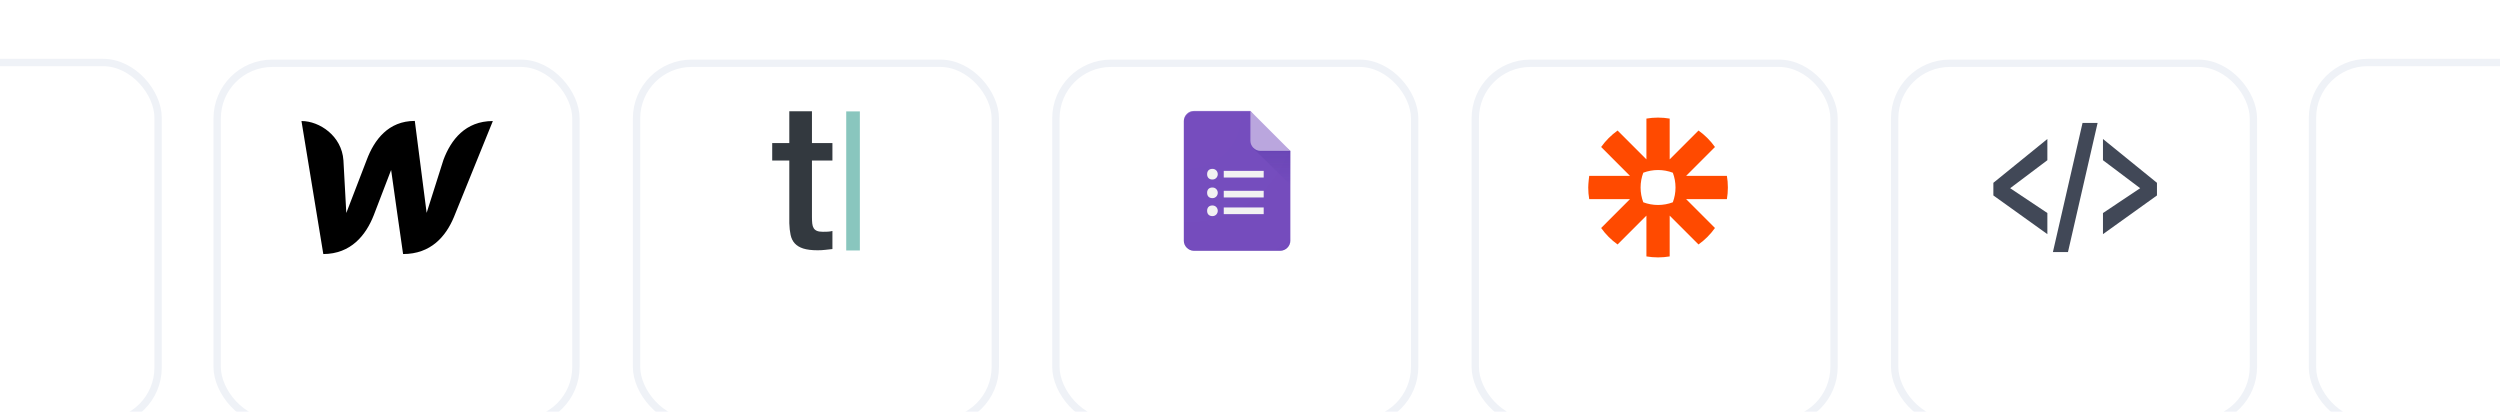<svg width="340" height="56" viewBox="0 0 340 56" fill="none" xmlns="http://www.w3.org/2000/svg">
<g filter="url(#filter0_dd_1262_12049)">
<rect x="29.035" y="0.104" width="49.792" height="49.792" rx="8" fill="white"/>
<rect x="29.535" y="0.604" width="48.792" height="48.792" rx="7.5" stroke="#EFF2F7"/>
</g>
<path d="M60.306 21.749C60.306 21.749 58.196 28.4 58.023 28.95C57.492 24.781 56.955 20.613 56.414 16.445C52.818 16.445 50.895 19.017 49.879 21.732L47.097 28.966C47.081 28.447 46.707 21.811 46.707 21.811C46.485 18.485 43.453 16.459 41 16.459L43.97 34.551C47.738 34.535 49.769 31.978 50.833 29.263C50.833 29.263 53.1 23.38 53.193 23.113C53.209 23.364 54.82 34.55 54.82 34.55C58.602 34.55 60.635 32.151 61.728 29.53L67.028 16.461C63.292 16.461 61.322 19.017 60.306 21.748V21.749Z" fill="black"/>
<g filter="url(#filter1_dd_1262_12049)">
<rect x="86.07" y="0.104" width="49.792" height="49.792" rx="8" fill="white"/>
<rect x="86.57" y="0.604" width="48.792" height="48.792" rx="7.5" stroke="#EFF2F7"/>
</g>
<g clip-path="url(#clip0_1262_12049)">
<path d="M115.086 15.152H116.941V34.066H115.086V15.152Z" fill="#89C6BE"/>
<path d="M105.02 19.459H107.345V15.131H110.426V19.459H113.21V21.833H110.426V29.541C110.426 29.876 110.439 30.165 110.467 30.406C110.493 30.649 110.556 30.853 110.656 31.021C110.755 31.188 110.903 31.314 111.102 31.398C111.3 31.482 111.57 31.523 111.913 31.523C112.129 31.523 112.345 31.519 112.561 31.509C112.778 31.5 112.994 31.468 113.21 31.412V33.87C112.868 33.906 112.534 33.944 112.21 33.981C111.878 34.019 111.544 34.037 111.21 34.037C110.399 34.037 109.746 33.957 109.25 33.8C108.754 33.642 108.367 33.408 108.088 33.101C107.808 32.794 107.619 32.408 107.52 31.942C107.421 31.477 107.362 30.947 107.345 30.351V21.833H105.02V19.459Z" fill="#33393F"/>
</g>
<g filter="url(#filter2_dd_1262_12049)">
<rect x="143.102" y="0.104" width="49.792" height="49.792" rx="8" fill="white"/>
<rect x="143.602" y="0.604" width="48.792" height="48.792" rx="7.5" stroke="#EFF2F7"/>
</g>
<g clip-path="url(#clip1_1262_12049)">
<path d="M170.053 15.088H162.358C161.633 15.088 161 15.721 161 16.446V32.742C161 33.466 161.633 34.1 162.358 34.1H174.127C174.851 34.1 175.485 33.467 175.485 32.742V20.52L172.316 18.257L170.053 15.088Z" fill="#673AB7"/>
<path d="M166.431 29.12H171.863V28.215H166.431V29.12ZM166.431 23.236V24.14H171.863V23.236H166.431ZM165.616 23.689C165.616 24.051 165.344 24.413 164.892 24.413C164.439 24.413 164.168 24.141 164.168 23.689C164.168 23.236 164.439 22.965 164.892 22.965C165.344 22.965 165.616 23.326 165.616 23.689ZM165.616 26.223C165.616 26.585 165.344 26.947 164.892 26.947C164.439 26.947 164.168 26.676 164.168 26.223C164.168 25.771 164.439 25.5 164.892 25.5C165.344 25.5 165.616 25.861 165.616 26.223ZM165.616 28.668C165.616 29.029 165.344 29.392 164.892 29.392C164.439 29.392 164.168 29.12 164.168 28.668C164.168 28.215 164.439 27.944 164.892 27.944C165.344 27.944 165.616 28.306 165.616 28.668ZM166.431 26.857H171.863V25.951H166.431V26.857Z" fill="#F1F1F1"/>
<path d="M170.414 20.158L175.484 25.138V20.52L170.414 20.158Z" fill="url(#paint0_linear_1262_12049)"/>
<path d="M170.055 15.088V19.162C170.055 19.886 170.688 20.52 171.413 20.52H175.487L170.055 15.088Z" fill="#B39DDB"/>
<path d="M162.358 15.088C161.633 15.088 161 15.721 161 16.446V16.537C161 15.812 161.633 15.178 162.358 15.178H170.053V15.088H162.358Z" fill="white" fill-opacity="0.2"/>
<path d="M174.127 34.009H162.358C161.633 34.009 161 33.375 161 32.65V32.741C161 33.465 161.633 34.099 162.358 34.099H174.127C174.851 34.099 175.485 33.466 175.485 32.741V32.65C175.485 33.375 174.851 34.009 174.127 34.009Z" fill="#311B92" fill-opacity="0.2"/>
<path d="M171.413 20.52C170.689 20.52 170.055 19.887 170.055 19.162V19.253C170.055 19.977 170.688 20.611 171.413 20.611H175.487V20.52H171.413Z" fill="#311B92" fill-opacity="0.1"/>
<path d="M170.053 15.088H162.358C161.633 15.088 161 15.721 161 16.446V32.742C161 33.466 161.633 34.1 162.358 34.1H174.127C174.851 34.1 175.485 33.467 175.485 32.742V20.52L170.053 15.088Z" fill="url(#paint1_radial_1262_12049)"/>
</g>
<g filter="url(#filter3_dd_1262_12049)">
<rect x="257.172" y="0.104" width="49.792" height="49.792" rx="8" fill="white"/>
<rect x="257.672" y="0.604" width="48.792" height="48.792" rx="7.5" stroke="#EFF2F7"/>
</g>
<path d="M278.442 21.788L273.383 25.596L278.442 28.972V31.844L271.098 26.581V24.863L278.442 18.904V21.788Z" fill="#414857"/>
<path d="M281.244 34.282H279.195L283.226 16.717H285.275L281.244 34.282Z" fill="#414857"/>
<path d="M293.348 26.581L286.004 31.844V28.972L291.063 25.596L286.004 21.788V18.904L293.348 24.863V26.581Z" fill="#414857"/>
<g filter="url(#filter4_dd_1262_12049)">
<rect x="200.137" y="0.104" width="49.792" height="49.792" rx="8" fill="white"/>
<rect x="200.637" y="0.604" width="48.792" height="48.792" rx="7.5" stroke="#EFF2F7"/>
</g>
<g clip-path="url(#clip2_1262_12049)">
<path d="M227.869 25.504C227.869 26.19 227.746 26.869 227.504 27.511C226.863 27.753 226.184 27.877 225.499 27.877H225.491C224.786 27.876 224.11 27.747 223.486 27.511C223.245 26.87 223.121 26.19 223.121 25.504V25.496C223.121 24.81 223.244 24.131 223.486 23.489C224.127 23.247 224.806 23.123 225.491 23.123H225.499C226.184 23.123 226.863 23.247 227.504 23.489C227.746 24.131 227.869 24.81 227.869 25.496V25.504L227.869 25.504ZM234.858 23.916H229.316L233.235 19.992C232.927 19.559 232.584 19.153 232.209 18.778V18.778C231.834 18.403 231.428 18.059 230.997 17.752L227.077 21.675V16.127C226.556 16.039 226.028 15.994 225.5 15.994L225.49 15.994C224.952 15.994 224.426 16.04 223.913 16.127V21.675L219.993 17.752C219.562 18.059 219.156 18.403 218.782 18.778L218.779 18.78C218.405 19.155 218.062 19.56 217.755 19.992L221.675 23.916H216.132C216.132 23.916 216 24.958 216 25.497V25.503C216 26.042 216.046 26.57 216.132 27.084H221.675L217.755 31.008C218.372 31.874 219.128 32.631 219.993 33.248L223.913 29.325V34.874C224.433 34.961 224.96 35.005 225.488 35.006H225.502C226.03 35.005 226.557 34.961 227.077 34.874V29.325L230.997 33.248C231.429 32.941 231.834 32.597 232.209 32.222L232.21 32.221C232.584 31.846 232.927 31.44 233.235 31.008L229.315 27.084H234.858C234.945 26.571 234.99 26.044 234.99 25.507V25.493C234.99 24.955 234.945 24.429 234.858 23.916Z" fill="#FF4A00"/>
</g>
<g filter="url(#filter5_dd_1262_12049)">
<rect x="-28" width="50" height="50" rx="8" fill="white"/>
<rect x="-27.5" y="0.5" width="49" height="49" rx="7.5" stroke="#EFF2F7"/>
</g>
<g filter="url(#filter6_dd_1262_12049)">
<rect x="314" width="50" height="50" rx="8" fill="white"/>
<rect x="314.5" y="0.5" width="49" height="49" rx="7.5" stroke="#EFF2F7"/>
</g>
<defs>
<filter id="filter0_dd_1262_12049" x="28.035" y="0.104" width="51.792" height="55.793" filterUnits="userSpaceOnUse" color-interpolation-filters="sRGB">
<feFlood flood-opacity="0" result="BackgroundImageFix"/>
<feColorMatrix in="SourceAlpha" type="matrix" values="0 0 0 0 0 0 0 0 0 0 0 0 0 0 0 0 0 0 127 0" result="hardAlpha"/>
<feMorphology radius="2" operator="erode" in="SourceAlpha" result="effect1_dropShadow_1262_12049"/>
<feOffset dy="5"/>
<feGaussianBlur stdDeviation="1.5"/>
<feComposite in2="hardAlpha" operator="out"/>
<feColorMatrix type="matrix" values="0 0 0 0 0 0 0 0 0 0 0 0 0 0 0 0 0 0 0.02 0"/>
<feBlend mode="normal" in2="BackgroundImageFix" result="effect1_dropShadow_1262_12049"/>
<feColorMatrix in="SourceAlpha" type="matrix" values="0 0 0 0 0 0 0 0 0 0 0 0 0 0 0 0 0 0 127 0" result="hardAlpha"/>
<feMorphology radius="2" operator="erode" in="SourceAlpha" result="effect2_dropShadow_1262_12049"/>
<feOffset dy="3"/>
<feGaussianBlur stdDeviation="1"/>
<feComposite in2="hardAlpha" operator="out"/>
<feColorMatrix type="matrix" values="0 0 0 0 0 0 0 0 0 0 0 0 0 0 0 0 0 0 0.06 0"/>
<feBlend mode="normal" in2="effect1_dropShadow_1262_12049" result="effect2_dropShadow_1262_12049"/>
<feBlend mode="normal" in="SourceGraphic" in2="effect2_dropShadow_1262_12049" result="shape"/>
</filter>
<filter id="filter1_dd_1262_12049" x="85.07" y="0.104" width="51.792" height="55.793" filterUnits="userSpaceOnUse" color-interpolation-filters="sRGB">
<feFlood flood-opacity="0" result="BackgroundImageFix"/>
<feColorMatrix in="SourceAlpha" type="matrix" values="0 0 0 0 0 0 0 0 0 0 0 0 0 0 0 0 0 0 127 0" result="hardAlpha"/>
<feMorphology radius="2" operator="erode" in="SourceAlpha" result="effect1_dropShadow_1262_12049"/>
<feOffset dy="5"/>
<feGaussianBlur stdDeviation="1.5"/>
<feComposite in2="hardAlpha" operator="out"/>
<feColorMatrix type="matrix" values="0 0 0 0 0 0 0 0 0 0 0 0 0 0 0 0 0 0 0.02 0"/>
<feBlend mode="normal" in2="BackgroundImageFix" result="effect1_dropShadow_1262_12049"/>
<feColorMatrix in="SourceAlpha" type="matrix" values="0 0 0 0 0 0 0 0 0 0 0 0 0 0 0 0 0 0 127 0" result="hardAlpha"/>
<feMorphology radius="2" operator="erode" in="SourceAlpha" result="effect2_dropShadow_1262_12049"/>
<feOffset dy="3"/>
<feGaussianBlur stdDeviation="1"/>
<feComposite in2="hardAlpha" operator="out"/>
<feColorMatrix type="matrix" values="0 0 0 0 0 0 0 0 0 0 0 0 0 0 0 0 0 0 0.06 0"/>
<feBlend mode="normal" in2="effect1_dropShadow_1262_12049" result="effect2_dropShadow_1262_12049"/>
<feBlend mode="normal" in="SourceGraphic" in2="effect2_dropShadow_1262_12049" result="shape"/>
</filter>
<filter id="filter2_dd_1262_12049" x="142.102" y="0.104" width="51.792" height="55.793" filterUnits="userSpaceOnUse" color-interpolation-filters="sRGB">
<feFlood flood-opacity="0" result="BackgroundImageFix"/>
<feColorMatrix in="SourceAlpha" type="matrix" values="0 0 0 0 0 0 0 0 0 0 0 0 0 0 0 0 0 0 127 0" result="hardAlpha"/>
<feMorphology radius="2" operator="erode" in="SourceAlpha" result="effect1_dropShadow_1262_12049"/>
<feOffset dy="5"/>
<feGaussianBlur stdDeviation="1.5"/>
<feComposite in2="hardAlpha" operator="out"/>
<feColorMatrix type="matrix" values="0 0 0 0 0 0 0 0 0 0 0 0 0 0 0 0 0 0 0.02 0"/>
<feBlend mode="normal" in2="BackgroundImageFix" result="effect1_dropShadow_1262_12049"/>
<feColorMatrix in="SourceAlpha" type="matrix" values="0 0 0 0 0 0 0 0 0 0 0 0 0 0 0 0 0 0 127 0" result="hardAlpha"/>
<feMorphology radius="2" operator="erode" in="SourceAlpha" result="effect2_dropShadow_1262_12049"/>
<feOffset dy="3"/>
<feGaussianBlur stdDeviation="1"/>
<feComposite in2="hardAlpha" operator="out"/>
<feColorMatrix type="matrix" values="0 0 0 0 0 0 0 0 0 0 0 0 0 0 0 0 0 0 0.06 0"/>
<feBlend mode="normal" in2="effect1_dropShadow_1262_12049" result="effect2_dropShadow_1262_12049"/>
<feBlend mode="normal" in="SourceGraphic" in2="effect2_dropShadow_1262_12049" result="shape"/>
</filter>
<filter id="filter3_dd_1262_12049" x="256.172" y="0.104" width="51.792" height="55.793" filterUnits="userSpaceOnUse" color-interpolation-filters="sRGB">
<feFlood flood-opacity="0" result="BackgroundImageFix"/>
<feColorMatrix in="SourceAlpha" type="matrix" values="0 0 0 0 0 0 0 0 0 0 0 0 0 0 0 0 0 0 127 0" result="hardAlpha"/>
<feMorphology radius="2" operator="erode" in="SourceAlpha" result="effect1_dropShadow_1262_12049"/>
<feOffset dy="5"/>
<feGaussianBlur stdDeviation="1.5"/>
<feComposite in2="hardAlpha" operator="out"/>
<feColorMatrix type="matrix" values="0 0 0 0 0 0 0 0 0 0 0 0 0 0 0 0 0 0 0.02 0"/>
<feBlend mode="normal" in2="BackgroundImageFix" result="effect1_dropShadow_1262_12049"/>
<feColorMatrix in="SourceAlpha" type="matrix" values="0 0 0 0 0 0 0 0 0 0 0 0 0 0 0 0 0 0 127 0" result="hardAlpha"/>
<feMorphology radius="2" operator="erode" in="SourceAlpha" result="effect2_dropShadow_1262_12049"/>
<feOffset dy="3"/>
<feGaussianBlur stdDeviation="1"/>
<feComposite in2="hardAlpha" operator="out"/>
<feColorMatrix type="matrix" values="0 0 0 0 0 0 0 0 0 0 0 0 0 0 0 0 0 0 0.06 0"/>
<feBlend mode="normal" in2="effect1_dropShadow_1262_12049" result="effect2_dropShadow_1262_12049"/>
<feBlend mode="normal" in="SourceGraphic" in2="effect2_dropShadow_1262_12049" result="shape"/>
</filter>
<filter id="filter4_dd_1262_12049" x="199.137" y="0.104" width="51.792" height="55.793" filterUnits="userSpaceOnUse" color-interpolation-filters="sRGB">
<feFlood flood-opacity="0" result="BackgroundImageFix"/>
<feColorMatrix in="SourceAlpha" type="matrix" values="0 0 0 0 0 0 0 0 0 0 0 0 0 0 0 0 0 0 127 0" result="hardAlpha"/>
<feMorphology radius="2" operator="erode" in="SourceAlpha" result="effect1_dropShadow_1262_12049"/>
<feOffset dy="5"/>
<feGaussianBlur stdDeviation="1.5"/>
<feComposite in2="hardAlpha" operator="out"/>
<feColorMatrix type="matrix" values="0 0 0 0 0 0 0 0 0 0 0 0 0 0 0 0 0 0 0.02 0"/>
<feBlend mode="normal" in2="BackgroundImageFix" result="effect1_dropShadow_1262_12049"/>
<feColorMatrix in="SourceAlpha" type="matrix" values="0 0 0 0 0 0 0 0 0 0 0 0 0 0 0 0 0 0 127 0" result="hardAlpha"/>
<feMorphology radius="2" operator="erode" in="SourceAlpha" result="effect2_dropShadow_1262_12049"/>
<feOffset dy="3"/>
<feGaussianBlur stdDeviation="1"/>
<feComposite in2="hardAlpha" operator="out"/>
<feColorMatrix type="matrix" values="0 0 0 0 0 0 0 0 0 0 0 0 0 0 0 0 0 0 0.06 0"/>
<feBlend mode="normal" in2="effect1_dropShadow_1262_12049" result="effect2_dropShadow_1262_12049"/>
<feBlend mode="normal" in="SourceGraphic" in2="effect2_dropShadow_1262_12049" result="shape"/>
</filter>
<filter id="filter5_dd_1262_12049" x="-29" y="0" width="52" height="56" filterUnits="userSpaceOnUse" color-interpolation-filters="sRGB">
<feFlood flood-opacity="0" result="BackgroundImageFix"/>
<feColorMatrix in="SourceAlpha" type="matrix" values="0 0 0 0 0 0 0 0 0 0 0 0 0 0 0 0 0 0 127 0" result="hardAlpha"/>
<feMorphology radius="2" operator="erode" in="SourceAlpha" result="effect1_dropShadow_1262_12049"/>
<feOffset dy="5"/>
<feGaussianBlur stdDeviation="1.5"/>
<feComposite in2="hardAlpha" operator="out"/>
<feColorMatrix type="matrix" values="0 0 0 0 0 0 0 0 0 0 0 0 0 0 0 0 0 0 0.02 0"/>
<feBlend mode="normal" in2="BackgroundImageFix" result="effect1_dropShadow_1262_12049"/>
<feColorMatrix in="SourceAlpha" type="matrix" values="0 0 0 0 0 0 0 0 0 0 0 0 0 0 0 0 0 0 127 0" result="hardAlpha"/>
<feMorphology radius="2" operator="erode" in="SourceAlpha" result="effect2_dropShadow_1262_12049"/>
<feOffset dy="3"/>
<feGaussianBlur stdDeviation="1"/>
<feComposite in2="hardAlpha" operator="out"/>
<feColorMatrix type="matrix" values="0 0 0 0 0 0 0 0 0 0 0 0 0 0 0 0 0 0 0.06 0"/>
<feBlend mode="normal" in2="effect1_dropShadow_1262_12049" result="effect2_dropShadow_1262_12049"/>
<feBlend mode="normal" in="SourceGraphic" in2="effect2_dropShadow_1262_12049" result="shape"/>
</filter>
<filter id="filter6_dd_1262_12049" x="313" y="0" width="52" height="56" filterUnits="userSpaceOnUse" color-interpolation-filters="sRGB">
<feFlood flood-opacity="0" result="BackgroundImageFix"/>
<feColorMatrix in="SourceAlpha" type="matrix" values="0 0 0 0 0 0 0 0 0 0 0 0 0 0 0 0 0 0 127 0" result="hardAlpha"/>
<feMorphology radius="2" operator="erode" in="SourceAlpha" result="effect1_dropShadow_1262_12049"/>
<feOffset dy="5"/>
<feGaussianBlur stdDeviation="1.5"/>
<feComposite in2="hardAlpha" operator="out"/>
<feColorMatrix type="matrix" values="0 0 0 0 0 0 0 0 0 0 0 0 0 0 0 0 0 0 0.02 0"/>
<feBlend mode="normal" in2="BackgroundImageFix" result="effect1_dropShadow_1262_12049"/>
<feColorMatrix in="SourceAlpha" type="matrix" values="0 0 0 0 0 0 0 0 0 0 0 0 0 0 0 0 0 0 127 0" result="hardAlpha"/>
<feMorphology radius="2" operator="erode" in="SourceAlpha" result="effect2_dropShadow_1262_12049"/>
<feOffset dy="3"/>
<feGaussianBlur stdDeviation="1"/>
<feComposite in2="hardAlpha" operator="out"/>
<feColorMatrix type="matrix" values="0 0 0 0 0 0 0 0 0 0 0 0 0 0 0 0 0 0 0.06 0"/>
<feBlend mode="normal" in2="effect1_dropShadow_1262_12049" result="effect2_dropShadow_1262_12049"/>
<feBlend mode="normal" in="SourceGraphic" in2="effect2_dropShadow_1262_12049" result="shape"/>
</filter>
<linearGradient id="paint0_linear_1262_12049" x1="172.949" y1="20.555" x2="172.949" y2="25.157" gradientUnits="userSpaceOnUse">
<stop stop-color="#311B92" stop-opacity="0.2"/>
<stop offset="1" stop-color="#311B92" stop-opacity="0.02"/>
</linearGradient>
<radialGradient id="paint1_radial_1262_12049" cx="0" cy="0" r="1" gradientUnits="userSpaceOnUse" gradientTransform="translate(161.458 15.595) scale(186.842 186.841)">
<stop stop-color="white" stop-opacity="0.1"/>
<stop offset="1" stop-color="white" stop-opacity="0"/>
</radialGradient>
<clipPath id="clip0_1262_12049">
<rect width="11.954" height="19.012" fill="white" transform="translate(105 15.088)"/>
</clipPath>
<clipPath id="clip1_1262_12049">
<rect width="14.485" height="19.012" fill="white" transform="translate(161 15.088)"/>
</clipPath>
<clipPath id="clip2_1262_12049">
<rect width="18.99" height="19.012" fill="white" transform="translate(216 15.994)"/>
</clipPath>
</defs>
</svg>
